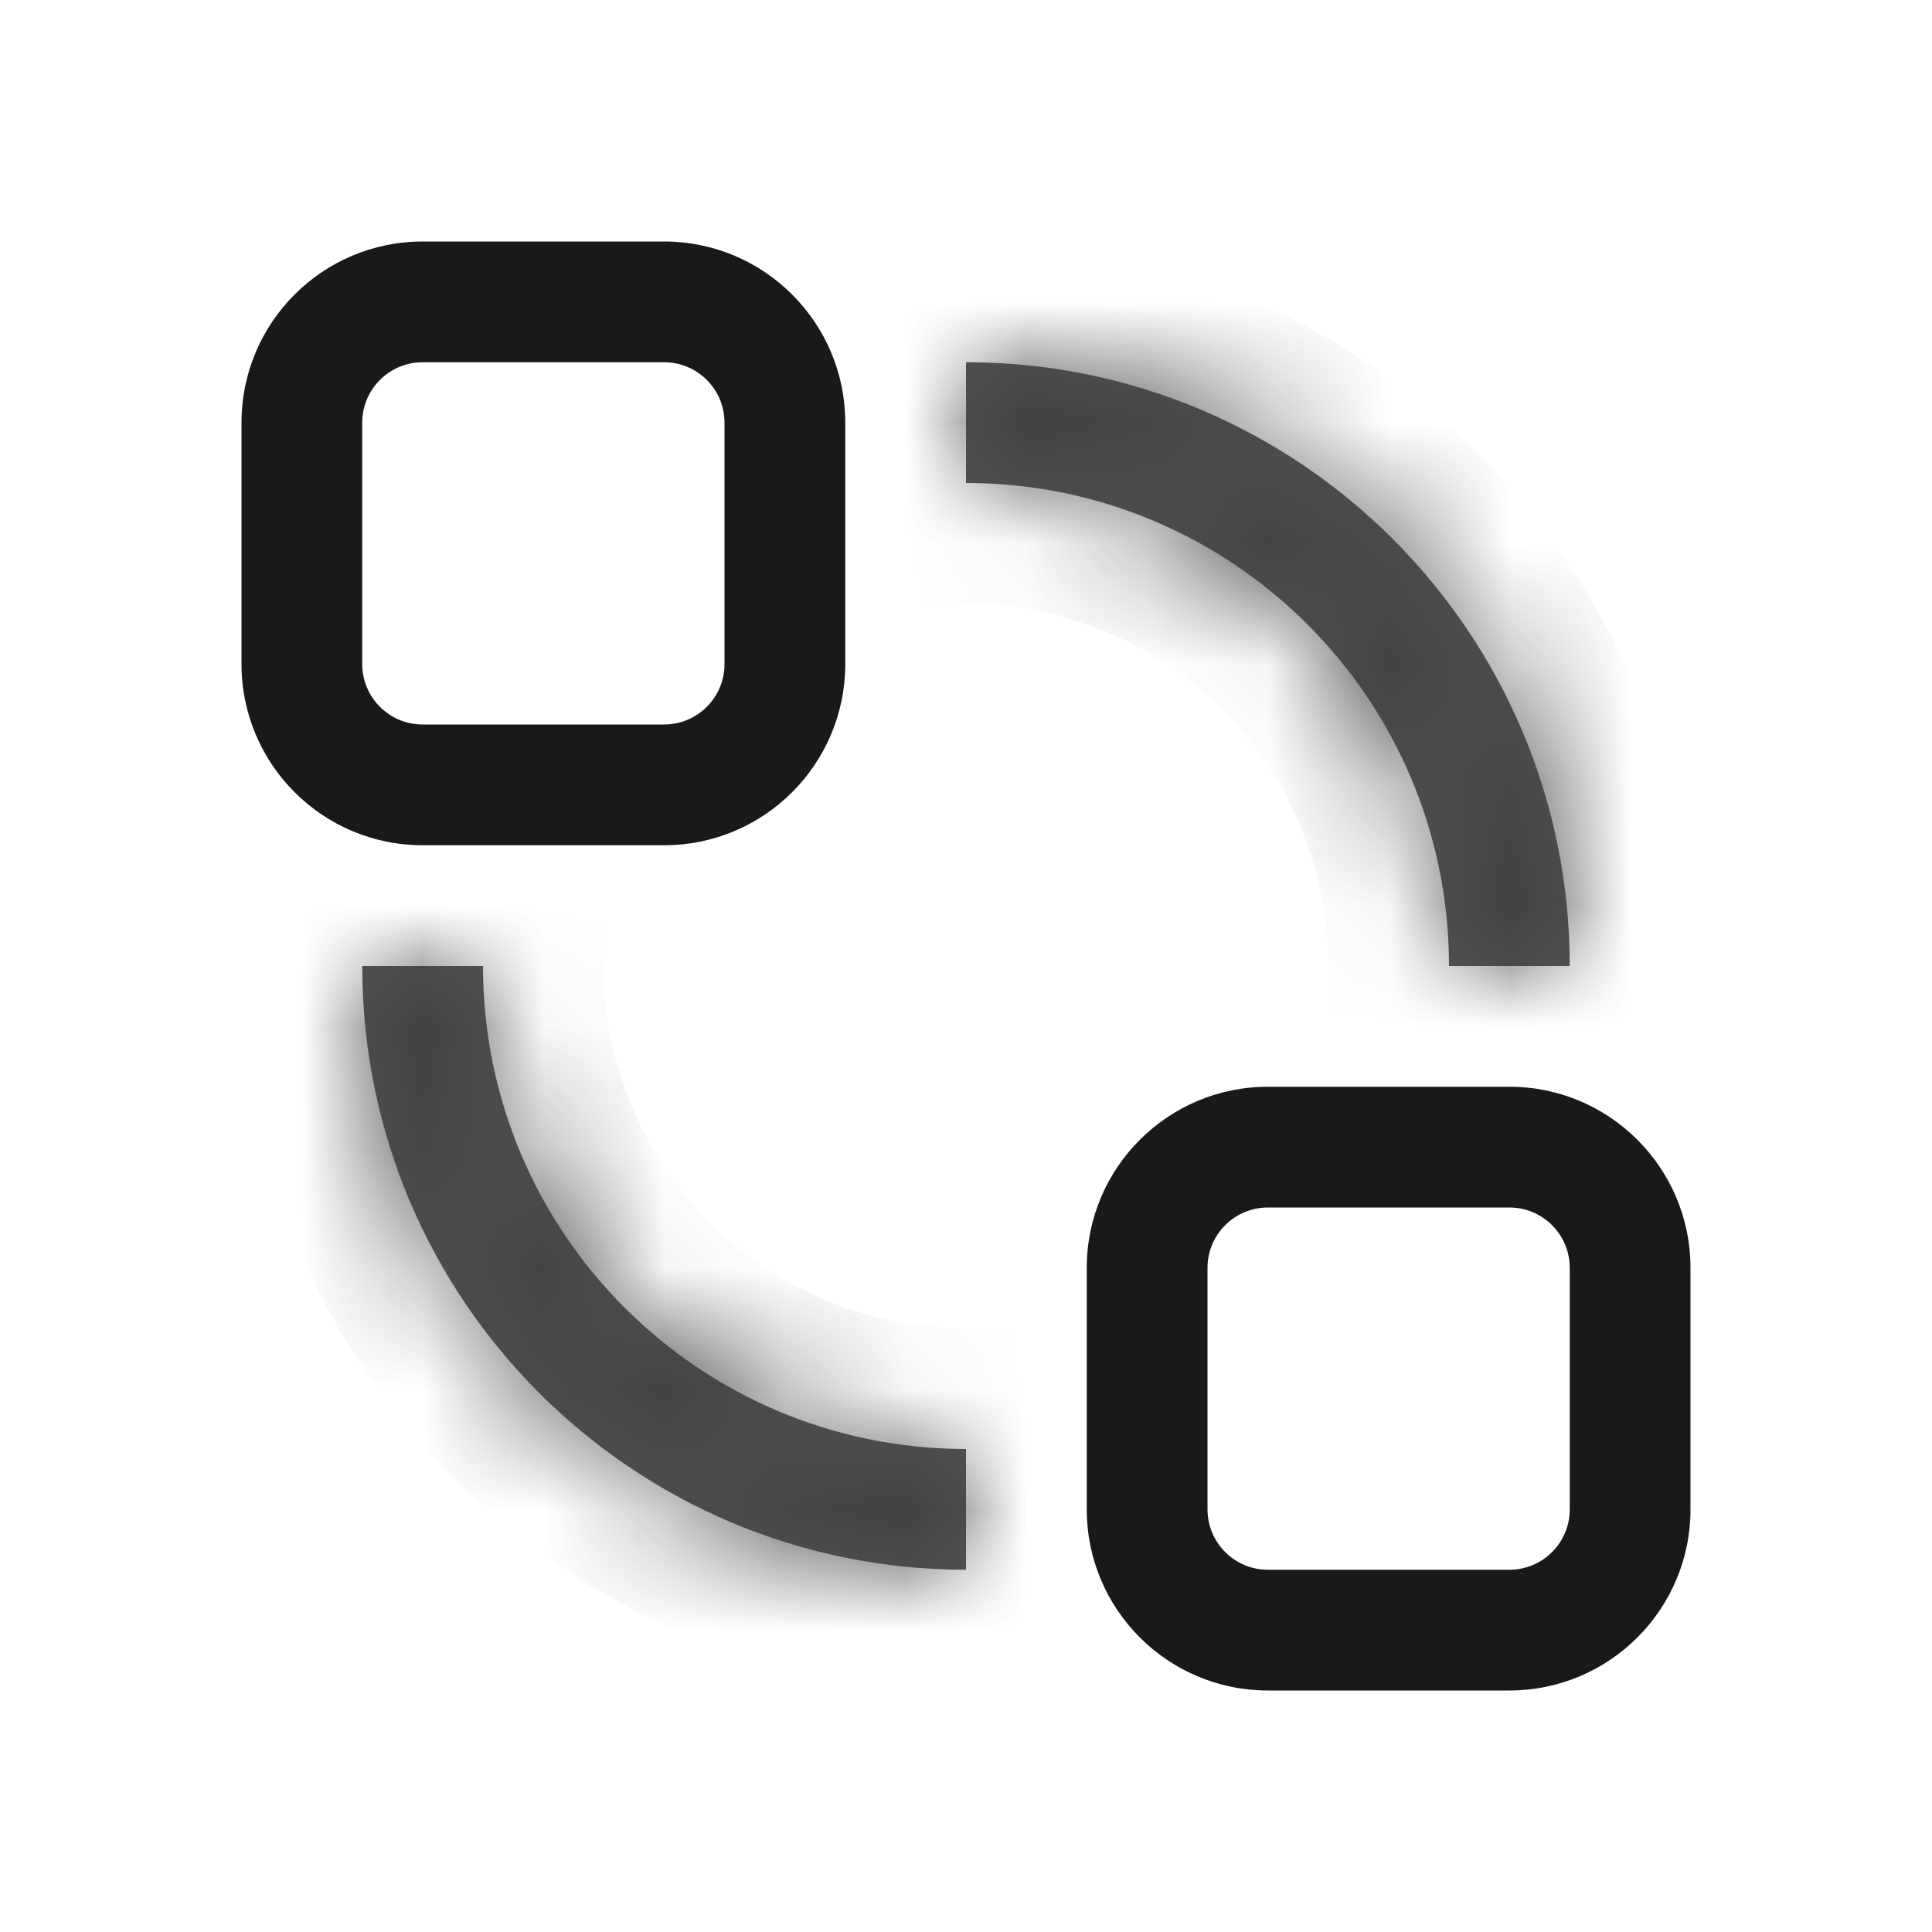 <svg xmlns="http://www.w3.org/2000/svg" width="16" height="16" fill="none" viewBox="0 0 16 16"><path fill="currentColor" fill-opacity=".9" fill-rule="evenodd" d="M3.5 3H5.5C5.776 3 6 3.224 6 3.5V5.5C6 5.776 5.776 6 5.5 6H3.5C3.224 6 3 5.776 3 5.5V3.5C3 3.224 3.224 3 3.5 3ZM2 3.5C2 2.672 2.672 2 3.5 2H5.5C6.328 2 7 2.672 7 3.5V5.5C7 6.328 6.328 7 5.5 7H3.5C2.672 7 2 6.328 2 5.5V3.5ZM10.5 10H12.5C12.776 10 13 10.224 13 10.5V12.5C13 12.776 12.776 13 12.5 13H10.5C10.224 13 10 12.776 10 12.5V10.5C10 10.224 10.224 10 10.5 10ZM9 10.5C9 9.672 9.672 9 10.5 9H12.5C13.328 9 14 9.672 14 10.5V12.5C14 13.328 13.328 14 12.5 14H10.5C9.672 14 9 13.328 9 12.5V10.5Z" clip-rule="evenodd"/><g opacity=".75"><mask id="path-2-inside-1" fill="currentColor"><path fill-rule="evenodd" d="M3 8C3 10.761 5.239 13 8 13V12C5.791 12 4 10.209 4 8H3ZM8 4V3C10.761 3 13 5.239 13 8H12C12 5.791 10.209 4 8 4Z" clip-rule="evenodd"/></mask><path fill="currentColor" fill-opacity=".9" fill-rule="evenodd" d="M3 8C3 10.761 5.239 13 8 13V12C5.791 12 4 10.209 4 8H3ZM8 4V3C10.761 3 13 5.239 13 8H12C12 5.791 10.209 4 8 4Z" clip-rule="evenodd"/><path fill="currentColor" fill-opacity=".9" d="M3 8V7H2V8H3ZM8 13V14H9V13H8ZM8 12H9V11H8V12ZM4 8H5V7H4V8ZM8 4H7V5H8V4ZM8 3V2H7V3H8ZM13 8V9H14V8H13ZM12 8H11V9H12V8ZM2 8C2 11.314 4.686 14 8 14V12C5.791 12 4 10.209 4 8H2ZM7 12V13H9V12H7ZM3 8C3 10.761 5.239 13 8 13V11C6.343 11 5 9.657 5 8H3ZM3 9H4V7H3V9ZM9 4V3H7V4H9ZM14 8C14 4.686 11.314 2 8 2V4C10.209 4 12 5.791 12 8H14ZM13 7H12V9H13V7ZM13 8C13 5.239 10.761 3 8 3V5C9.657 5 11 6.343 11 8H13Z" mask="url(#path-2-inside-1)"/></g></svg>